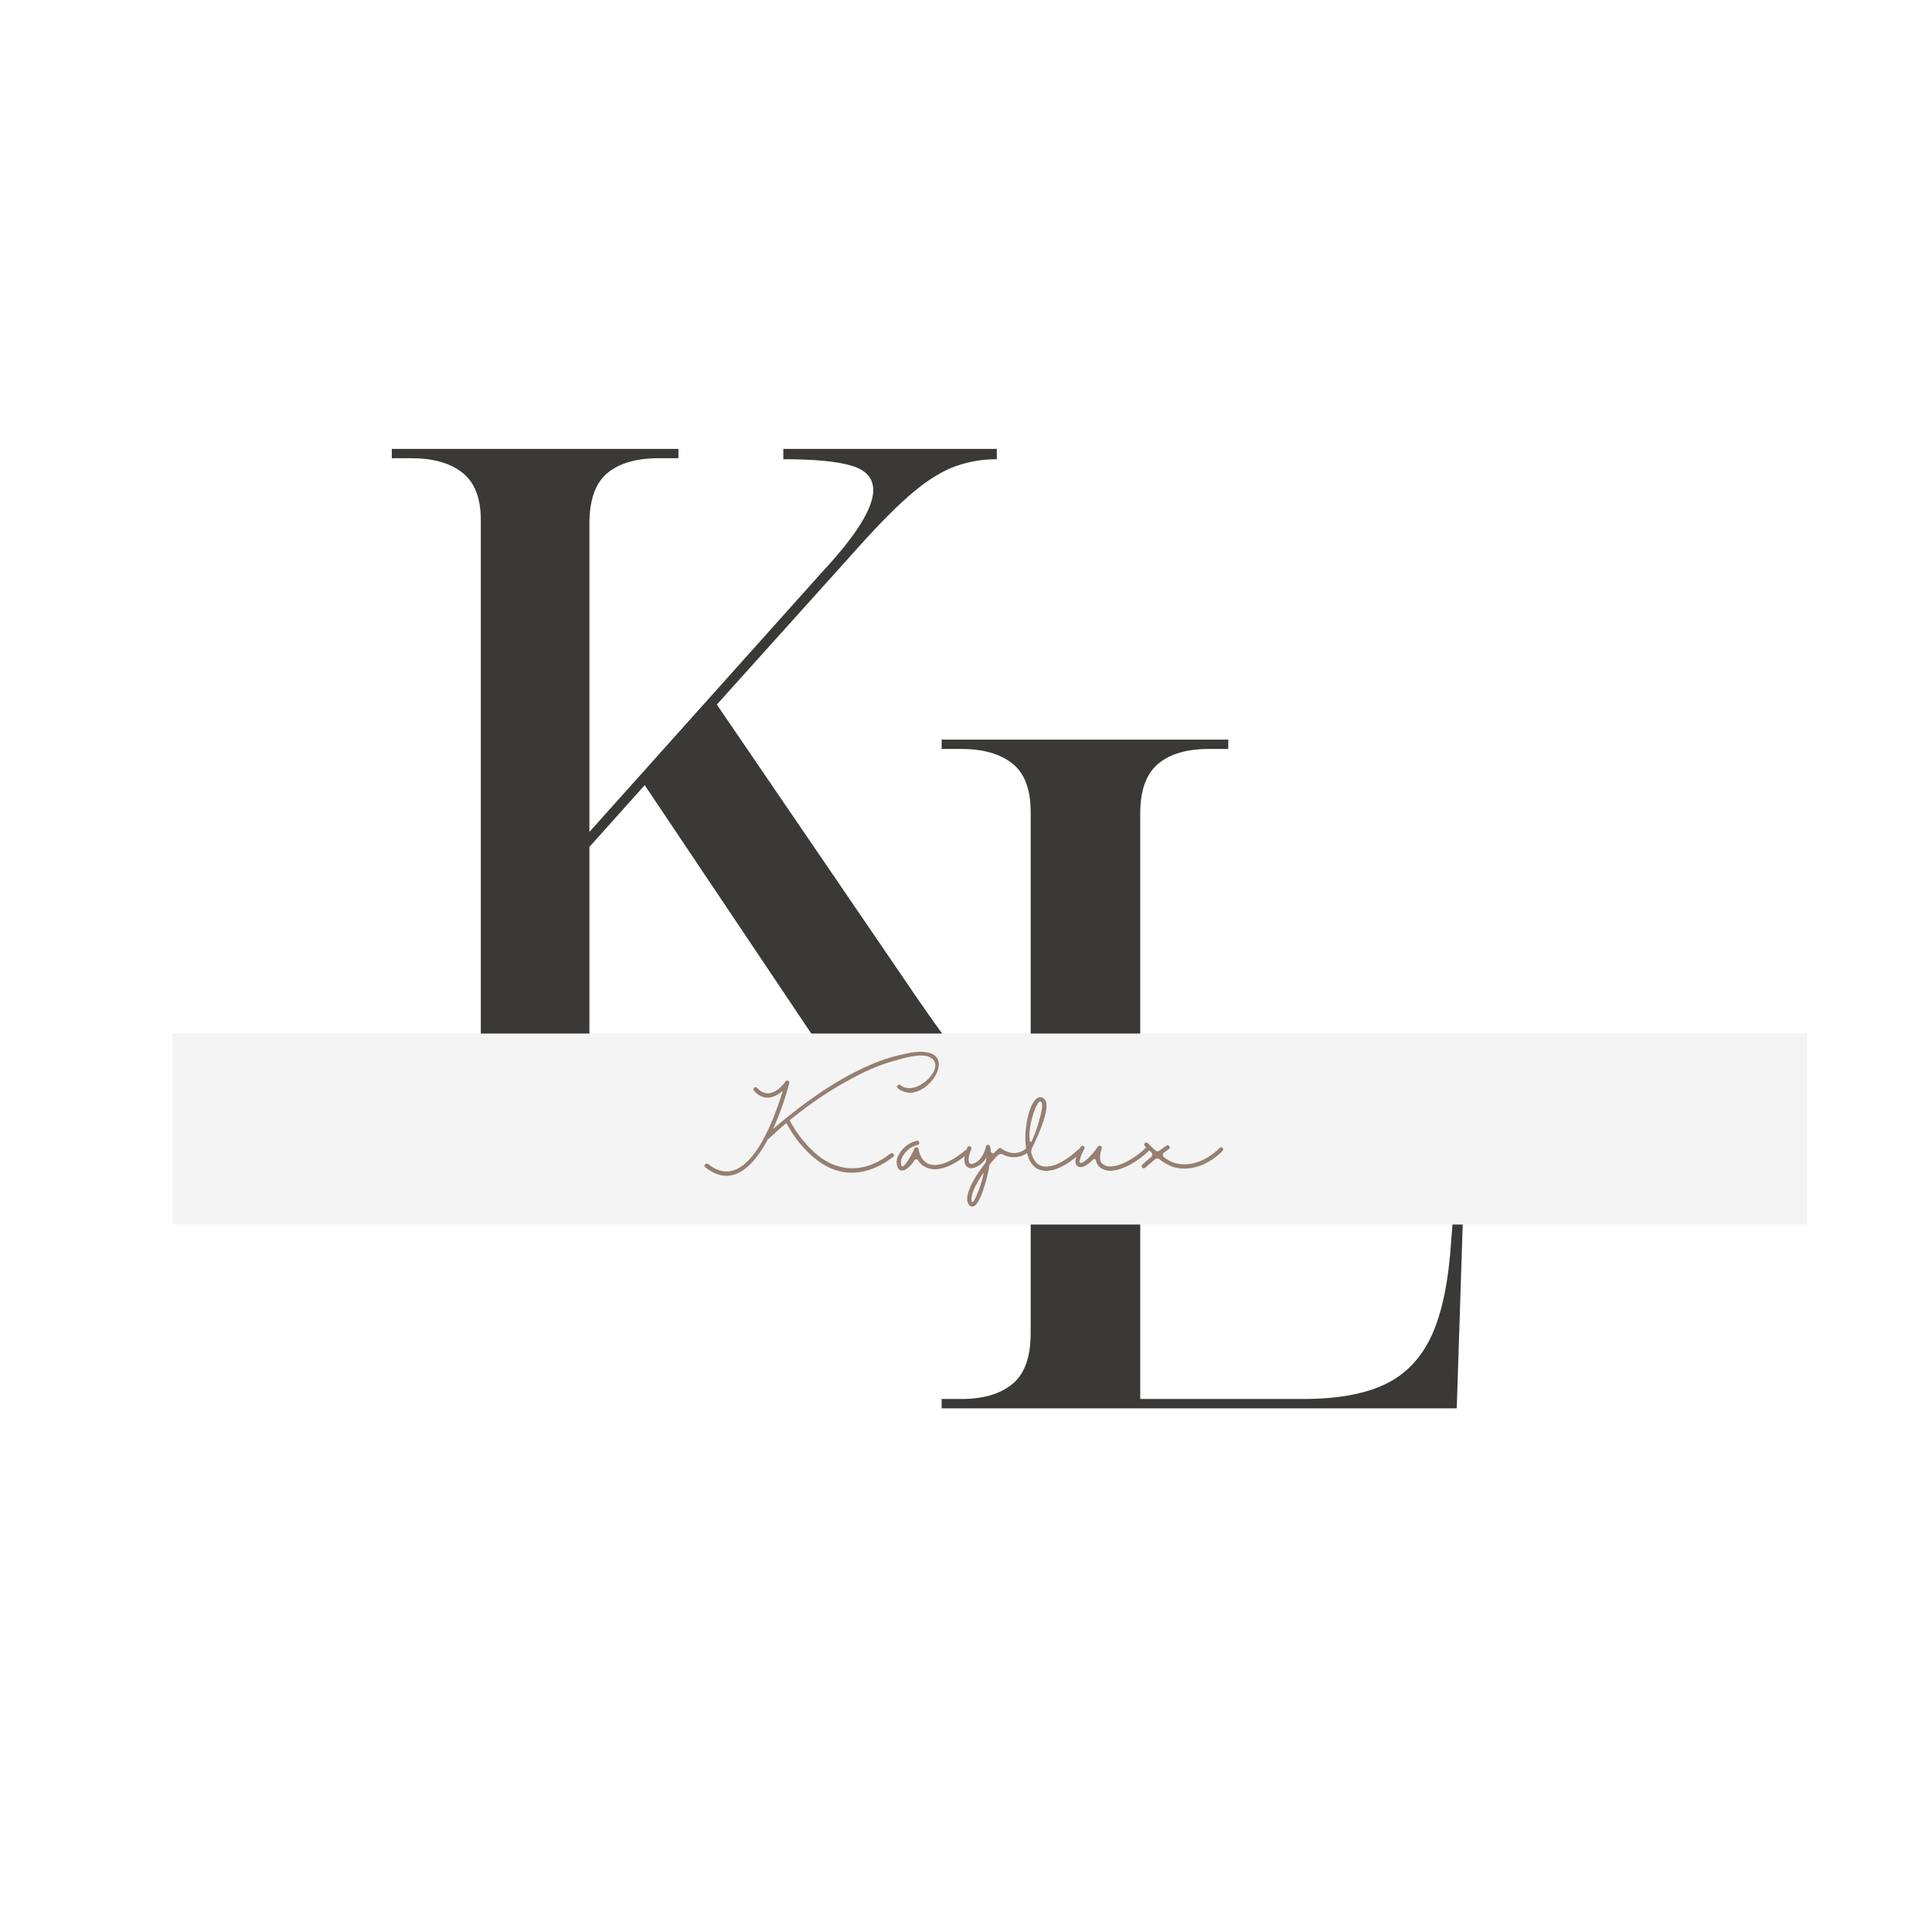 <svg xmlns="http://www.w3.org/2000/svg" xmlns:xlink="http://www.w3.org/1999/xlink" width="500" zoomAndPan="magnify" viewBox="0 0 375 375" height="500" preserveAspectRatio="xMidYMid meet" version="1.0"><defs><g/><clipPath id="53d0848f58"><path d="M 33.508 200.605 L 350.742 200.605 L 350.742 237.68 L 33.508 237.68 Z M 33.508 200.605 " clip-rule="nonzero"/></clipPath></defs><g fill="#3b3937" fill-opacity="1"><g transform="translate(176.41, 273.356)"><g><path d="M 6.359 0 L 6.359 -1.812 L 10.188 -1.812 C 14.426 -1.812 17.727 -2.781 20.094 -4.719 C 22.457 -6.664 23.641 -9.941 23.641 -14.547 L 23.641 -115.797 C 23.641 -120.16 22.457 -123.281 20.094 -125.156 C 17.727 -127.039 14.426 -127.984 10.188 -127.984 L 6.359 -127.984 L 6.359 -129.797 L 62 -129.797 L 62 -127.984 L 58.172 -127.984 C 53.93 -127.984 50.66 -127.016 48.359 -125.078 C 46.055 -123.141 44.906 -119.926 44.906 -115.438 L 44.906 -1.812 L 76.531 -1.812 C 83.195 -1.812 88.531 -2.781 92.531 -4.719 C 96.531 -6.664 99.531 -9.848 101.531 -14.266 C 103.531 -18.691 104.773 -24.785 105.266 -32.547 L 105.812 -39.453 L 107.625 -39.453 L 106.344 0 Z M 6.359 0 "/></g></g></g><g fill="#3b3937" fill-opacity="1"><g transform="translate(69.685, 216.929)"><g><path d="M 6.359 0 L 6.359 -1.812 L 10.188 -1.812 C 14.426 -1.812 17.727 -2.781 20.094 -4.719 C 22.457 -6.664 23.641 -9.879 23.641 -14.359 L 23.641 -115.984 C 23.641 -120.223 22.457 -123.281 20.094 -125.156 C 17.727 -127.039 14.426 -127.984 10.188 -127.984 L 6.359 -127.984 L 6.359 -129.797 L 62 -129.797 L 62 -127.984 L 58.172 -127.984 C 53.805 -127.984 50.473 -127.016 48.172 -125.078 C 45.867 -123.141 44.719 -119.867 44.719 -115.266 L 44.719 -55.453 L 89.812 -105.812 C 96.477 -112.957 99.812 -118.285 99.812 -121.797 C 99.812 -124.109 98.414 -125.688 95.625 -126.531 C 92.832 -127.375 88.41 -127.797 82.359 -127.797 L 82.359 -129.797 L 123.797 -129.797 L 123.797 -127.797 C 121.016 -127.797 118.348 -127.344 115.797 -126.438 C 113.254 -125.531 110.531 -123.863 107.625 -121.438 C 104.719 -119.008 101.203 -115.492 97.078 -110.891 L 69.453 -80.172 L 108.531 -22.906 C 112.289 -17.445 115.41 -13.172 117.891 -10.078 C 120.379 -6.992 122.562 -4.844 124.438 -3.625 C 126.312 -2.414 128.223 -1.812 130.172 -1.812 L 130.531 -1.812 L 130.531 0 L 126.344 0 C 120.039 0 114.859 -0.27 110.797 -0.812 C 106.742 -1.363 103.383 -2.273 100.719 -3.547 C 98.051 -4.816 95.742 -6.508 93.797 -8.625 C 91.859 -10.75 89.801 -13.391 87.625 -16.547 L 55.453 -64.531 L 44.719 -52.547 L 44.719 -14.547 C 44.719 -9.941 45.867 -6.664 48.172 -4.719 C 50.473 -2.781 53.805 -1.812 58.172 -1.812 L 62 -1.812 L 62 0 Z M 6.359 0 "/></g></g></g><g clip-path="url(#53d0848f58)"><path fill="#f4f4f4" d="M 33.508 200.605 L 350.801 200.605 L 350.801 237.68 L 33.508 237.68 Z M 33.508 200.605 " fill-opacity="1" fill-rule="nonzero"/></g><g fill="#967f71" fill-opacity="1"><g transform="translate(137.571, 227.124)"><g><path d="M 42.934 -22.73 C 41.102 -23.293 38.781 -22.746 36.961 -22.32 C 34.578 -21.773 32.273 -20.895 30.066 -19.859 C 25.566 -17.777 21.395 -15.031 17.477 -12.039 C 15.77 -10.738 14.074 -9.391 12.461 -7.965 C 13.996 -11.285 15.078 -14.766 15.629 -16.883 C 15.754 -17.352 15.125 -17.57 14.875 -17.195 C 13.527 -15.297 11.27 -13.824 9.375 -15.973 C 9.012 -16.379 8.434 -15.801 8.793 -15.395 C 10.566 -13.371 12.695 -13.918 14.359 -15.395 C 12.414 -8.84 7.18 4.688 -0.109 -1.176 C -0.516 -1.488 -1.113 -0.926 -0.707 -0.578 C 4.469 3.559 8.621 -0.629 11.504 -6.035 C 11.566 -6.051 11.613 -6.082 11.68 -6.129 C 12.773 -7.164 13.902 -8.168 15.062 -9.152 C 16.504 -6.395 18.605 -3.777 21.051 -1.914 C 25.863 1.754 31.242 1.004 35.832 -2.617 C 36.258 -2.945 35.66 -3.527 35.254 -3.215 C 30.457 0.594 24.984 0.676 20.441 -3.496 C 18.543 -5.234 16.883 -7.383 15.707 -9.688 C 19.75 -13.012 24.156 -15.957 28.746 -18.309 C 31.113 -19.531 33.59 -20.582 36.18 -21.27 C 37.918 -21.758 41.633 -22.949 43.293 -21.695 C 45.961 -19.672 40.098 -14.125 37.242 -16.488 C 36.836 -16.82 36.258 -16.238 36.664 -15.91 C 41.117 -12.211 47.84 -21.223 42.934 -22.73 Z M 42.934 -22.73 "/></g></g></g><g fill="#967f71" fill-opacity="1"><g transform="translate(174.798, 227.124)"><g><path d="M 13.105 -3.793 C 12.949 -3.965 12.68 -3.98 12.508 -3.824 C 12.461 -3.777 7.805 0.406 4.922 -1.488 C 3.777 -2.242 3.496 -4.059 3.496 -4.074 C 3.48 -4.262 3.34 -4.406 3.152 -4.438 C 2.977 -4.453 2.789 -4.359 2.711 -4.199 C 1.977 -2.57 0.676 -0.5 0.312 -0.738 C 0.281 -0.738 0.219 -0.801 0.172 -0.91 C -0.016 -1.426 0.047 -1.992 0.312 -2.477 C 0.91 -3.699 2.008 -4.578 3.324 -4.906 C 3.465 -4.938 3.574 -5.047 3.621 -5.188 C 3.668 -5.328 3.621 -5.484 3.527 -5.598 C 3.418 -5.691 3.277 -5.738 3.137 -5.707 C 1.566 -5.328 0.266 -4.262 -0.438 -2.82 C -0.816 -2.117 -0.863 -1.27 -0.562 -0.531 C -0.422 -0.172 -0.078 0.078 0.312 0.078 L 0.328 0.078 C 1.098 0.062 2.055 -0.895 2.711 -1.93 C 2.789 -2.055 2.93 -2.117 3.074 -2.102 C 3.215 -2.102 3.34 -2.023 3.402 -1.898 C 3.668 -1.457 4.027 -1.082 4.469 -0.816 C 7.883 1.457 12.852 -3.023 13.074 -3.215 C 13.152 -3.293 13.199 -3.402 13.199 -3.496 C 13.215 -3.605 13.168 -3.715 13.105 -3.793 Z M 13.105 -3.793 "/></g></g></g><g fill="#967f71" fill-opacity="1"><g transform="translate(187.458, 227.124)"><g><path d="M 12.398 -4.312 C 12.227 -4.469 11.977 -4.469 11.82 -4.312 C 11.727 -4.215 9.672 -2.18 6.898 -4.215 C 6.742 -4.328 6.535 -4.328 6.379 -4.184 C 6.129 -3.965 5.863 -3.699 5.582 -3.418 C 5.469 -3.293 5.281 -3.246 5.125 -3.309 C 4.969 -3.371 4.859 -3.512 4.844 -3.684 C 4.844 -4.012 4.797 -4.344 4.688 -4.656 C 4.625 -4.828 4.453 -4.938 4.262 -4.906 C 4.074 -4.891 3.934 -4.75 3.902 -4.578 C 3.902 -4.547 3.402 -1.77 1.27 -1.207 C 1.082 -1.145 0.879 -1.191 0.738 -1.332 C 0.609 -1.473 0.25 -2.102 1.066 -4.09 C 1.145 -4.312 1.051 -4.547 0.832 -4.625 C 0.629 -4.719 0.375 -4.609 0.297 -4.406 C -0.578 -2.242 -0.281 -1.238 0.109 -0.785 C 0.453 -0.406 0.988 -0.266 1.473 -0.422 C 2.57 -0.723 3.48 -1.473 3.996 -2.477 C 3.98 -2.18 3.934 -1.883 3.887 -1.566 C 3.871 -1.504 3.84 -1.426 3.793 -1.363 C 1.961 0.941 0.297 3.762 0.266 5.535 C 0.219 6.004 0.391 6.473 0.723 6.836 C 0.863 6.977 1.051 7.07 1.254 7.07 C 1.426 7.055 1.598 7.008 1.738 6.914 C 2.773 6.223 4.09 2.211 4.609 -0.988 C 4.625 -1.066 4.656 -1.129 4.703 -1.191 C 5.188 -1.785 5.691 -2.352 6.191 -2.852 C 6.473 -3.152 6.898 -3.215 7.258 -3.023 C 8.949 -2.133 11.02 -2.414 12.398 -3.73 C 12.477 -3.809 12.523 -3.918 12.523 -4.027 C 12.523 -4.137 12.477 -4.23 12.398 -4.312 Z M 3.449 0.723 C 3.105 2.289 2.602 3.793 1.945 5.25 C 1.582 5.973 1.426 6.254 1.27 6.223 C 1.129 6.207 1.082 5.863 1.098 5.551 C 1.113 4.406 2.055 2.523 3.309 0.691 C 3.387 0.578 3.48 0.609 3.449 0.723 Z M 3.449 0.723 "/></g></g></g><g fill="#967f71" fill-opacity="1"><g transform="translate(199.099, 227.124)"><g><path d="M 10.785 -4.012 C 10.707 -4.09 10.598 -4.137 10.488 -4.137 C 10.375 -4.137 10.266 -4.09 10.188 -4.012 C 10.156 -3.98 6.035 0.078 3.074 -0.816 C 2.023 -1.129 1.441 -2.133 1.113 -3.199 C 1.02 -3.543 1.051 -3.918 1.207 -4.246 C 2.305 -6.473 5 -12.305 3.668 -13.73 C 3.355 -14.125 2.836 -14.25 2.383 -14.059 C 0.801 -13.371 -0.25 -8.746 -0.062 -5.375 C -0.031 -4.859 0.031 -4.344 0.125 -3.824 C 0.125 -3.762 0.125 -3.715 0.156 -3.668 C 0.562 -1.691 1.488 -0.422 2.836 -0.031 C 3.215 0.078 3.59 0.141 3.965 0.141 C 7.148 0.141 10.613 -3.277 10.77 -3.434 C 10.848 -3.512 10.895 -3.605 10.895 -3.715 C 10.895 -3.84 10.863 -3.934 10.785 -4.012 Z M 0.801 -5.613 C 0.312 -8.23 1.93 -12.98 2.711 -13.309 C 2.742 -13.324 2.773 -13.34 2.805 -13.34 C 2.867 -13.34 2.945 -13.309 3.055 -13.184 C 3.684 -12.523 1.898 -6.852 1.066 -5.52 C 0.988 -5.375 0.832 -5.453 0.801 -5.613 Z M 0.801 -5.613 "/></g></g></g><g fill="#967f71" fill-opacity="1"><g transform="translate(209.424, 227.124)"><g><path d="M 13.59 -4.406 C 13.512 -4.484 13.402 -4.516 13.293 -4.516 C 13.184 -4.516 13.09 -4.469 13.012 -4.391 C 11.598 -2.898 8.434 -0.723 6.113 -0.723 L 6.082 -0.723 C 5.438 -0.691 4.828 -0.941 4.391 -1.395 C 3.824 -2.008 4.215 -3.668 4.406 -4.199 C 4.484 -4.406 4.391 -4.625 4.199 -4.703 C 4.027 -4.797 3.793 -4.75 3.684 -4.578 C 2.477 -2.82 0.754 -1.113 0.188 -1.441 C 0 -1.566 0.281 -2.773 1.051 -4.137 C 1.145 -4.328 1.082 -4.562 0.895 -4.672 C 0.707 -4.781 0.453 -4.734 0.344 -4.547 C -0.188 -3.621 -1.301 -1.379 -0.234 -0.738 C 0.609 -0.234 1.754 -1.051 2.711 -2.039 C 2.805 -2.148 2.945 -2.18 3.074 -2.133 C 3.199 -2.102 3.293 -1.992 3.324 -1.852 C 3.371 -1.473 3.527 -1.129 3.777 -0.832 C 4.375 -0.203 5.203 0.141 6.066 0.109 L 6.113 0.109 C 8.699 0.109 12.055 -2.18 13.605 -3.809 C 13.684 -3.902 13.715 -3.996 13.715 -4.105 C 13.715 -4.215 13.668 -4.328 13.59 -4.406 Z M 13.59 -4.406 "/></g></g></g><g fill="#967f71" fill-opacity="1"><g transform="translate(222.382, 227.124)"><g><path d="M 14.922 -4.312 C 14.844 -4.391 14.734 -4.438 14.625 -4.438 C 14.516 -4.438 14.422 -4.391 14.344 -4.312 C 11.711 -1.645 8.23 -0.516 5.469 -1.441 C 4.797 -1.691 4.152 -2.039 3.574 -2.477 C 3.418 -2.586 3.324 -2.758 3.324 -2.945 C 3.324 -3.137 3.418 -3.324 3.574 -3.434 C 4.121 -3.824 4.469 -4.059 4.484 -4.074 C 4.672 -4.199 4.719 -4.453 4.594 -4.641 C 4.469 -4.828 4.215 -4.875 4.027 -4.75 C 4.012 -4.75 3.449 -4.375 2.648 -3.777 C 2.414 -3.605 2.102 -3.621 1.898 -3.809 C 1.051 -4.562 0.453 -5.203 0.438 -5.219 C 0.344 -5.328 0.188 -5.375 0.047 -5.344 C -0.109 -5.312 -0.219 -5.203 -0.266 -5.062 C -0.312 -4.922 -0.266 -4.766 -0.156 -4.656 C -0.109 -4.609 0.359 -4.09 1.082 -3.449 C 1.207 -3.324 1.27 -3.168 1.27 -2.977 C 1.254 -2.805 1.176 -2.648 1.051 -2.539 C 0.484 -2.086 -0.094 -1.598 -0.645 -1.082 C -0.816 -0.926 -0.816 -0.66 -0.66 -0.5 C -0.516 -0.328 -0.25 -0.312 -0.078 -0.469 C 0.562 -1.082 1.238 -1.645 1.883 -2.148 C 2.086 -2.32 2.383 -2.32 2.586 -2.164 C 3.387 -1.535 4.262 -1.02 5.203 -0.66 C 5.941 -0.422 6.707 -0.297 7.477 -0.297 C 10.016 -0.297 12.742 -1.52 14.922 -3.73 C 15.078 -3.887 15.078 -4.152 14.922 -4.312 Z M 14.922 -4.312 "/></g></g></g></svg>